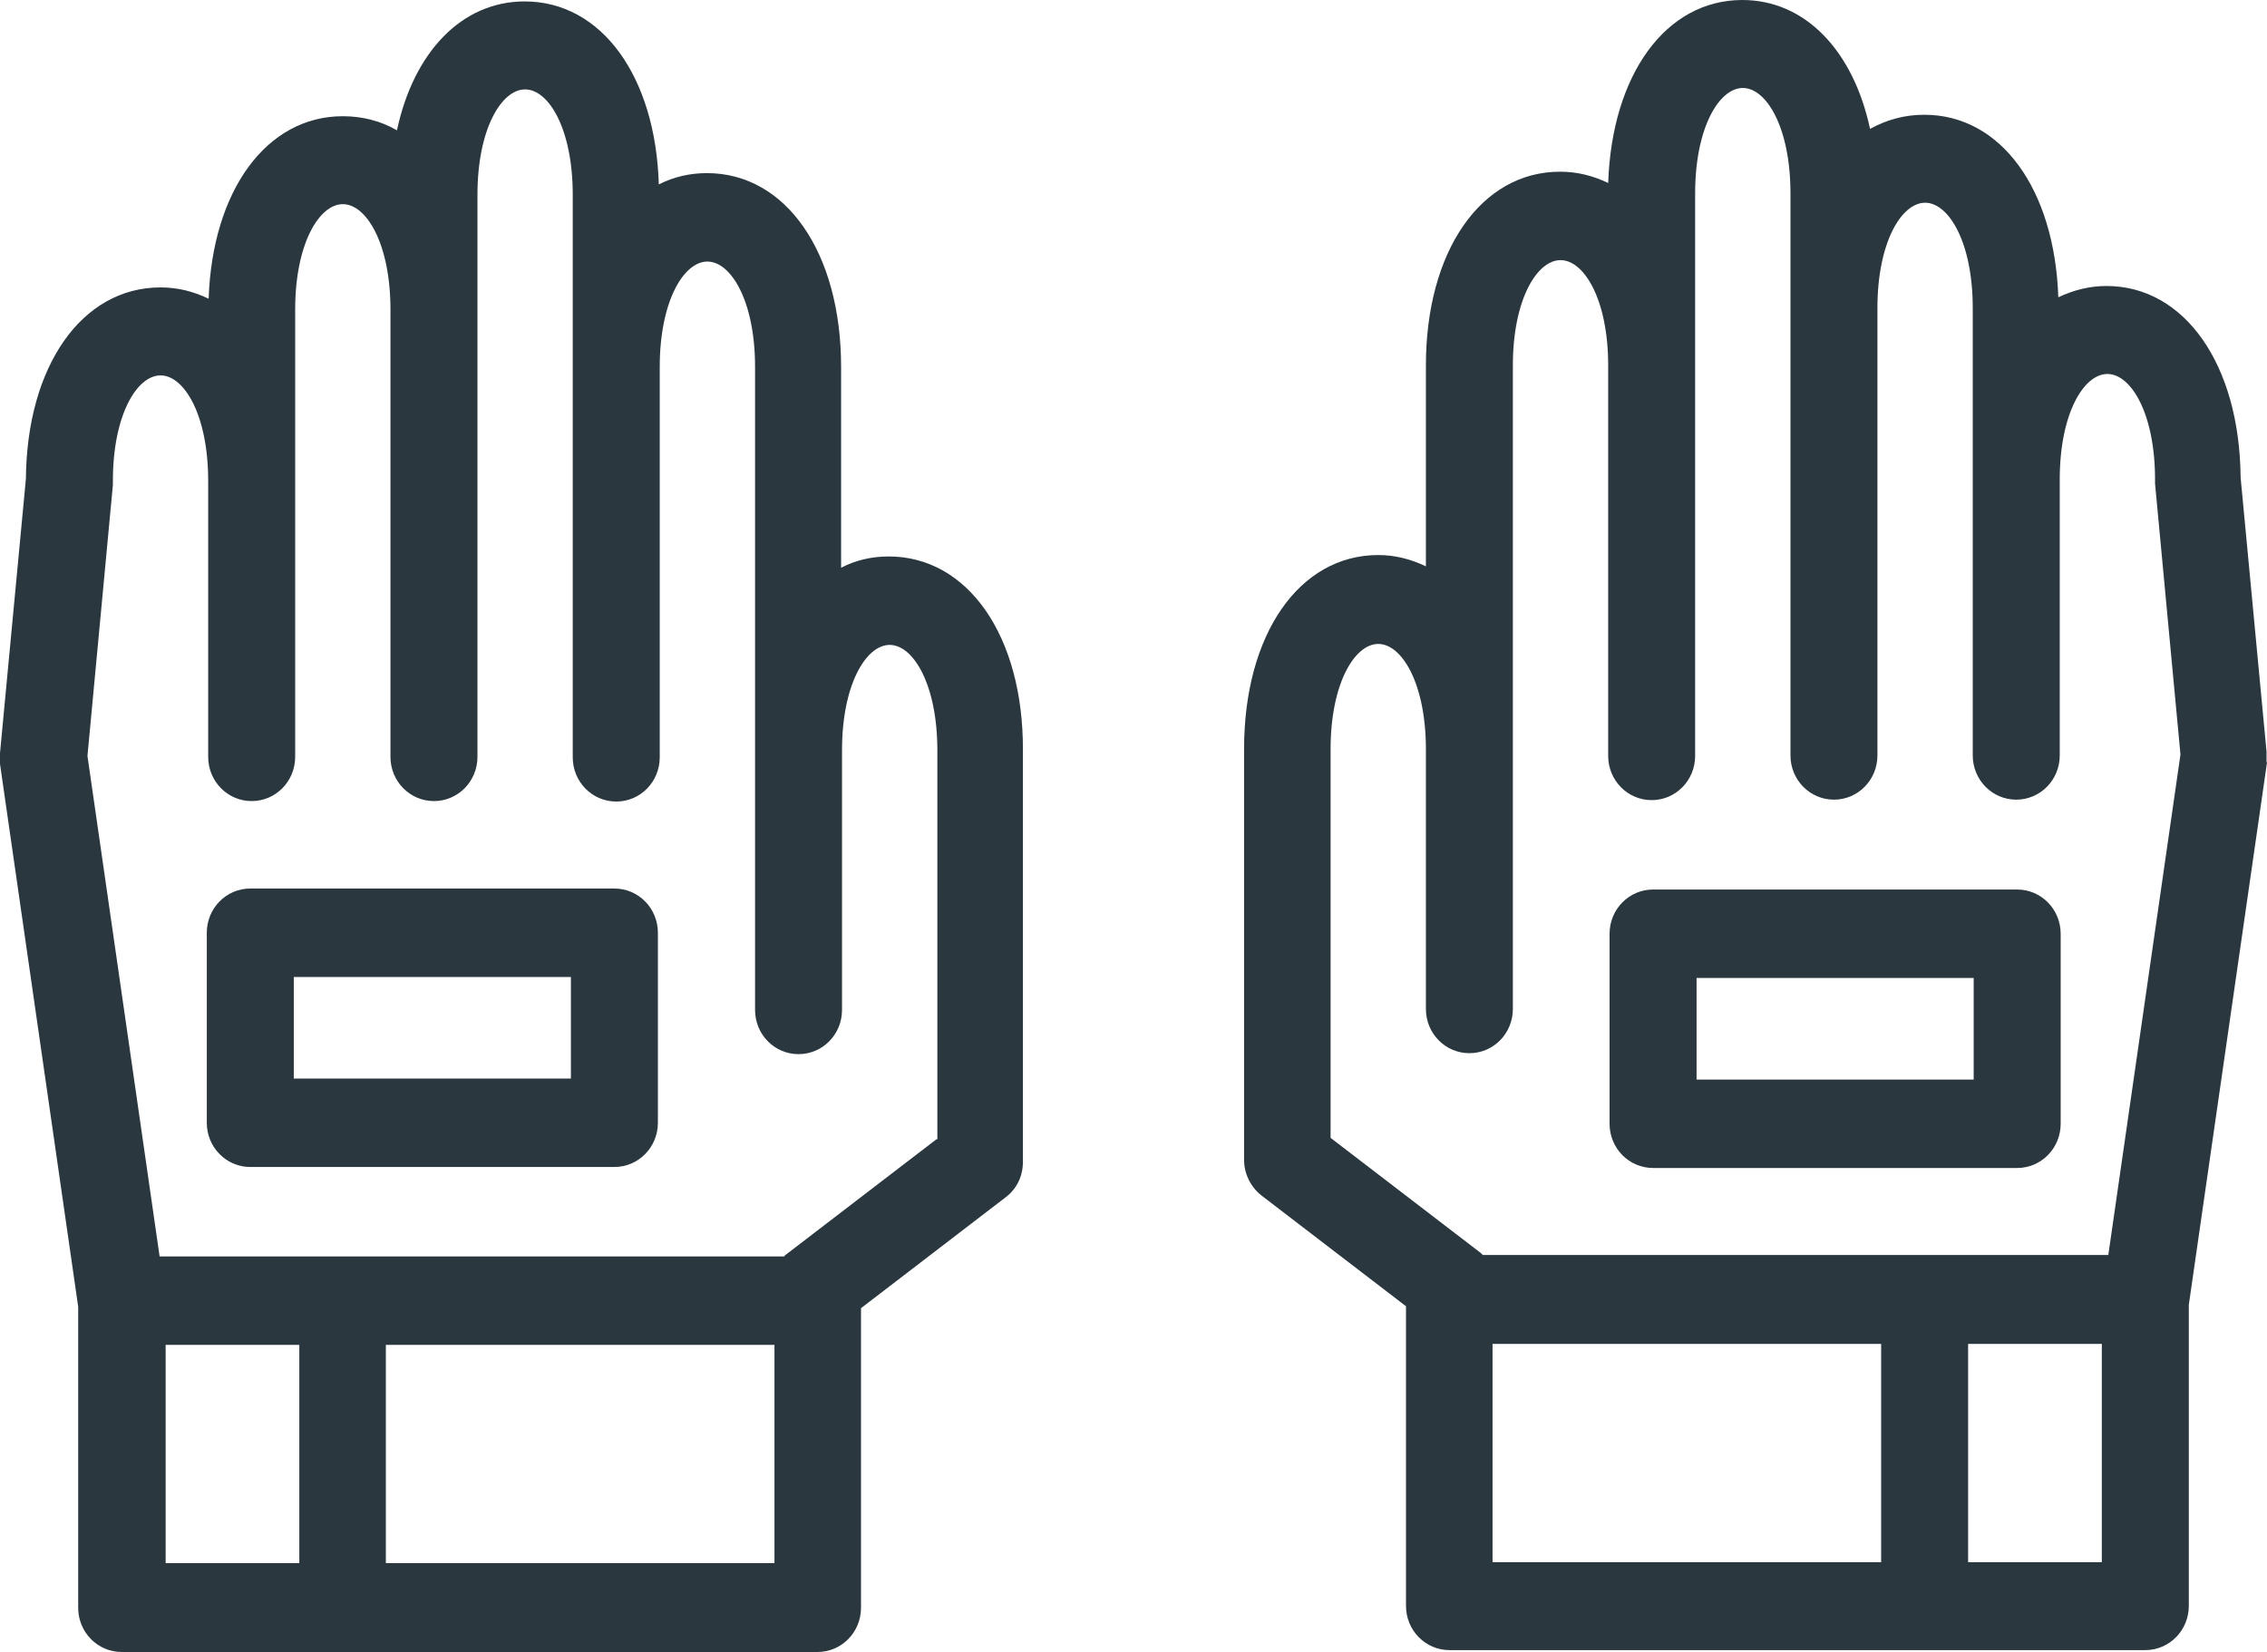 <svg width="59" height="43" viewBox="0 0 59 43" fill="none" xmlns="http://www.w3.org/2000/svg">
<path d="M58.988 19.822V19.565L58.313 12.427C58.289 9.489 56.857 7.444 54.822 7.444C54.376 7.444 53.955 7.554 53.569 7.738C53.473 4.922 52.076 2.987 50.078 2.987C49.56 2.987 49.09 3.122 48.669 3.355C48.235 1.322 46.983 0 45.346 0C43.347 0 41.95 1.947 41.854 4.763C41.468 4.579 41.059 4.469 40.602 4.469C38.543 4.469 37.11 6.538 37.11 9.513V14.741C36.724 14.557 36.315 14.447 35.87 14.447C33.81 14.447 32.378 16.517 32.378 19.492V30.192C32.378 30.547 32.546 30.89 32.823 31.111L36.592 34V41.799C36.592 42.436 37.098 42.95 37.724 42.95H55.833C56.459 42.95 56.965 42.436 56.965 41.799V33.964L59 19.847C58.988 19.834 58.988 19.834 58.988 19.822ZM34.629 19.504C34.629 17.79 35.255 16.761 35.87 16.761C36.484 16.761 37.11 17.79 37.11 19.504V26.262C37.11 26.899 37.615 27.413 38.242 27.413C38.868 27.413 39.373 26.899 39.373 26.262V9.513C39.373 7.799 39.999 6.771 40.614 6.771C41.228 6.771 41.854 7.799 41.854 9.513V19.675C41.854 20.312 42.359 20.826 42.986 20.826C43.612 20.826 44.117 20.312 44.117 19.675V5.032C44.117 3.318 44.744 2.29 45.358 2.29C45.972 2.29 46.598 3.318 46.598 5.032V19.663C46.598 20.3 47.104 20.814 47.73 20.814C48.356 20.814 48.861 20.3 48.861 19.663V8.019C48.861 6.305 49.488 5.277 50.102 5.277C50.716 5.277 51.342 6.305 51.342 8.019V19.663C51.342 20.3 51.848 20.814 52.474 20.814C53.1 20.814 53.606 20.3 53.606 19.663V12.476C53.606 10.762 54.232 9.734 54.846 9.734C55.46 9.734 56.086 10.762 56.086 12.476V12.586L56.748 19.639L54.87 32.666H38.591L38.543 32.617L34.629 29.617V19.504ZM38.844 34.98H48.958V40.661H38.844V34.98ZM54.701 40.661H51.221V34.98H54.701V40.661Z" fill="#2A373F"/>
<path d="M43.022 30.401H52.498C53.124 30.401 53.63 29.887 53.63 29.25V24.304C53.63 23.667 53.124 23.153 52.498 23.153H43.022C42.396 23.153 41.89 23.667 41.89 24.304V29.25C41.89 29.887 42.396 30.401 43.022 30.401ZM44.154 25.455H51.366V28.099H44.154V25.455ZM23.13 14.484C22.685 14.484 22.263 14.582 21.89 14.778V9.55C21.89 6.575 20.457 4.506 18.398 4.506C17.953 4.506 17.531 4.604 17.146 4.8C17.062 1.984 15.653 0.037 13.654 0.037C12.017 0.037 10.764 1.359 10.331 3.392C9.91 3.147 9.428 3.025 8.922 3.025C6.935 3.025 5.527 4.959 5.43 7.775C5.045 7.591 4.636 7.481 4.178 7.481C2.131 7.481 0.698 9.526 0.674 12.464L0 19.602V19.884L2.035 34.013V41.849C2.035 42.485 2.541 42.999 3.167 42.999H21.276C21.902 42.999 22.408 42.485 22.408 41.849V34.05L26.177 31.16C26.466 30.94 26.622 30.609 26.622 30.242V19.529C26.634 16.554 25.189 14.484 23.13 14.484ZM4.311 35.005H7.79V40.685H4.311V35.005ZM20.156 40.685H10.042V35.005H20.156V40.685ZM24.371 29.654L20.457 32.654C20.433 32.666 20.421 32.691 20.409 32.703H4.154L2.276 19.676L2.938 12.623V12.513C2.938 10.799 3.564 9.771 4.178 9.771C4.792 9.771 5.418 10.799 5.418 12.513V19.7C5.418 20.337 5.924 20.851 6.55 20.851C7.176 20.851 7.682 20.337 7.682 19.7V8.057C7.682 6.343 8.308 5.314 8.922 5.314C9.536 5.314 10.162 6.343 10.162 8.057V19.7C10.162 20.337 10.668 20.851 11.294 20.851C11.92 20.851 12.426 20.337 12.426 19.7V5.069C12.426 3.355 13.052 2.327 13.666 2.327C14.28 2.327 14.906 3.355 14.906 5.069V19.712C14.906 20.349 15.412 20.863 16.038 20.863C16.664 20.863 17.17 20.349 17.17 19.712V9.55C17.17 7.836 17.796 6.808 18.41 6.808C19.024 6.808 19.651 7.836 19.651 9.55V26.287C19.651 26.924 20.156 27.438 20.782 27.438C21.409 27.438 21.914 26.924 21.914 26.287V19.529C21.914 17.815 22.54 16.786 23.154 16.786C23.768 16.786 24.395 17.815 24.395 19.529V29.654H24.371Z" fill="#2A373F"/>
<path d="M15.99 23.127H6.514C5.888 23.127 5.382 23.641 5.382 24.278V29.224C5.382 29.861 5.888 30.375 6.514 30.375H15.99C16.616 30.375 17.122 29.861 17.122 29.224V24.278C17.122 23.641 16.616 23.127 15.99 23.127ZM14.858 28.073H7.646V25.429H14.858V28.073Z" fill="#2A373F"/>
</svg>

